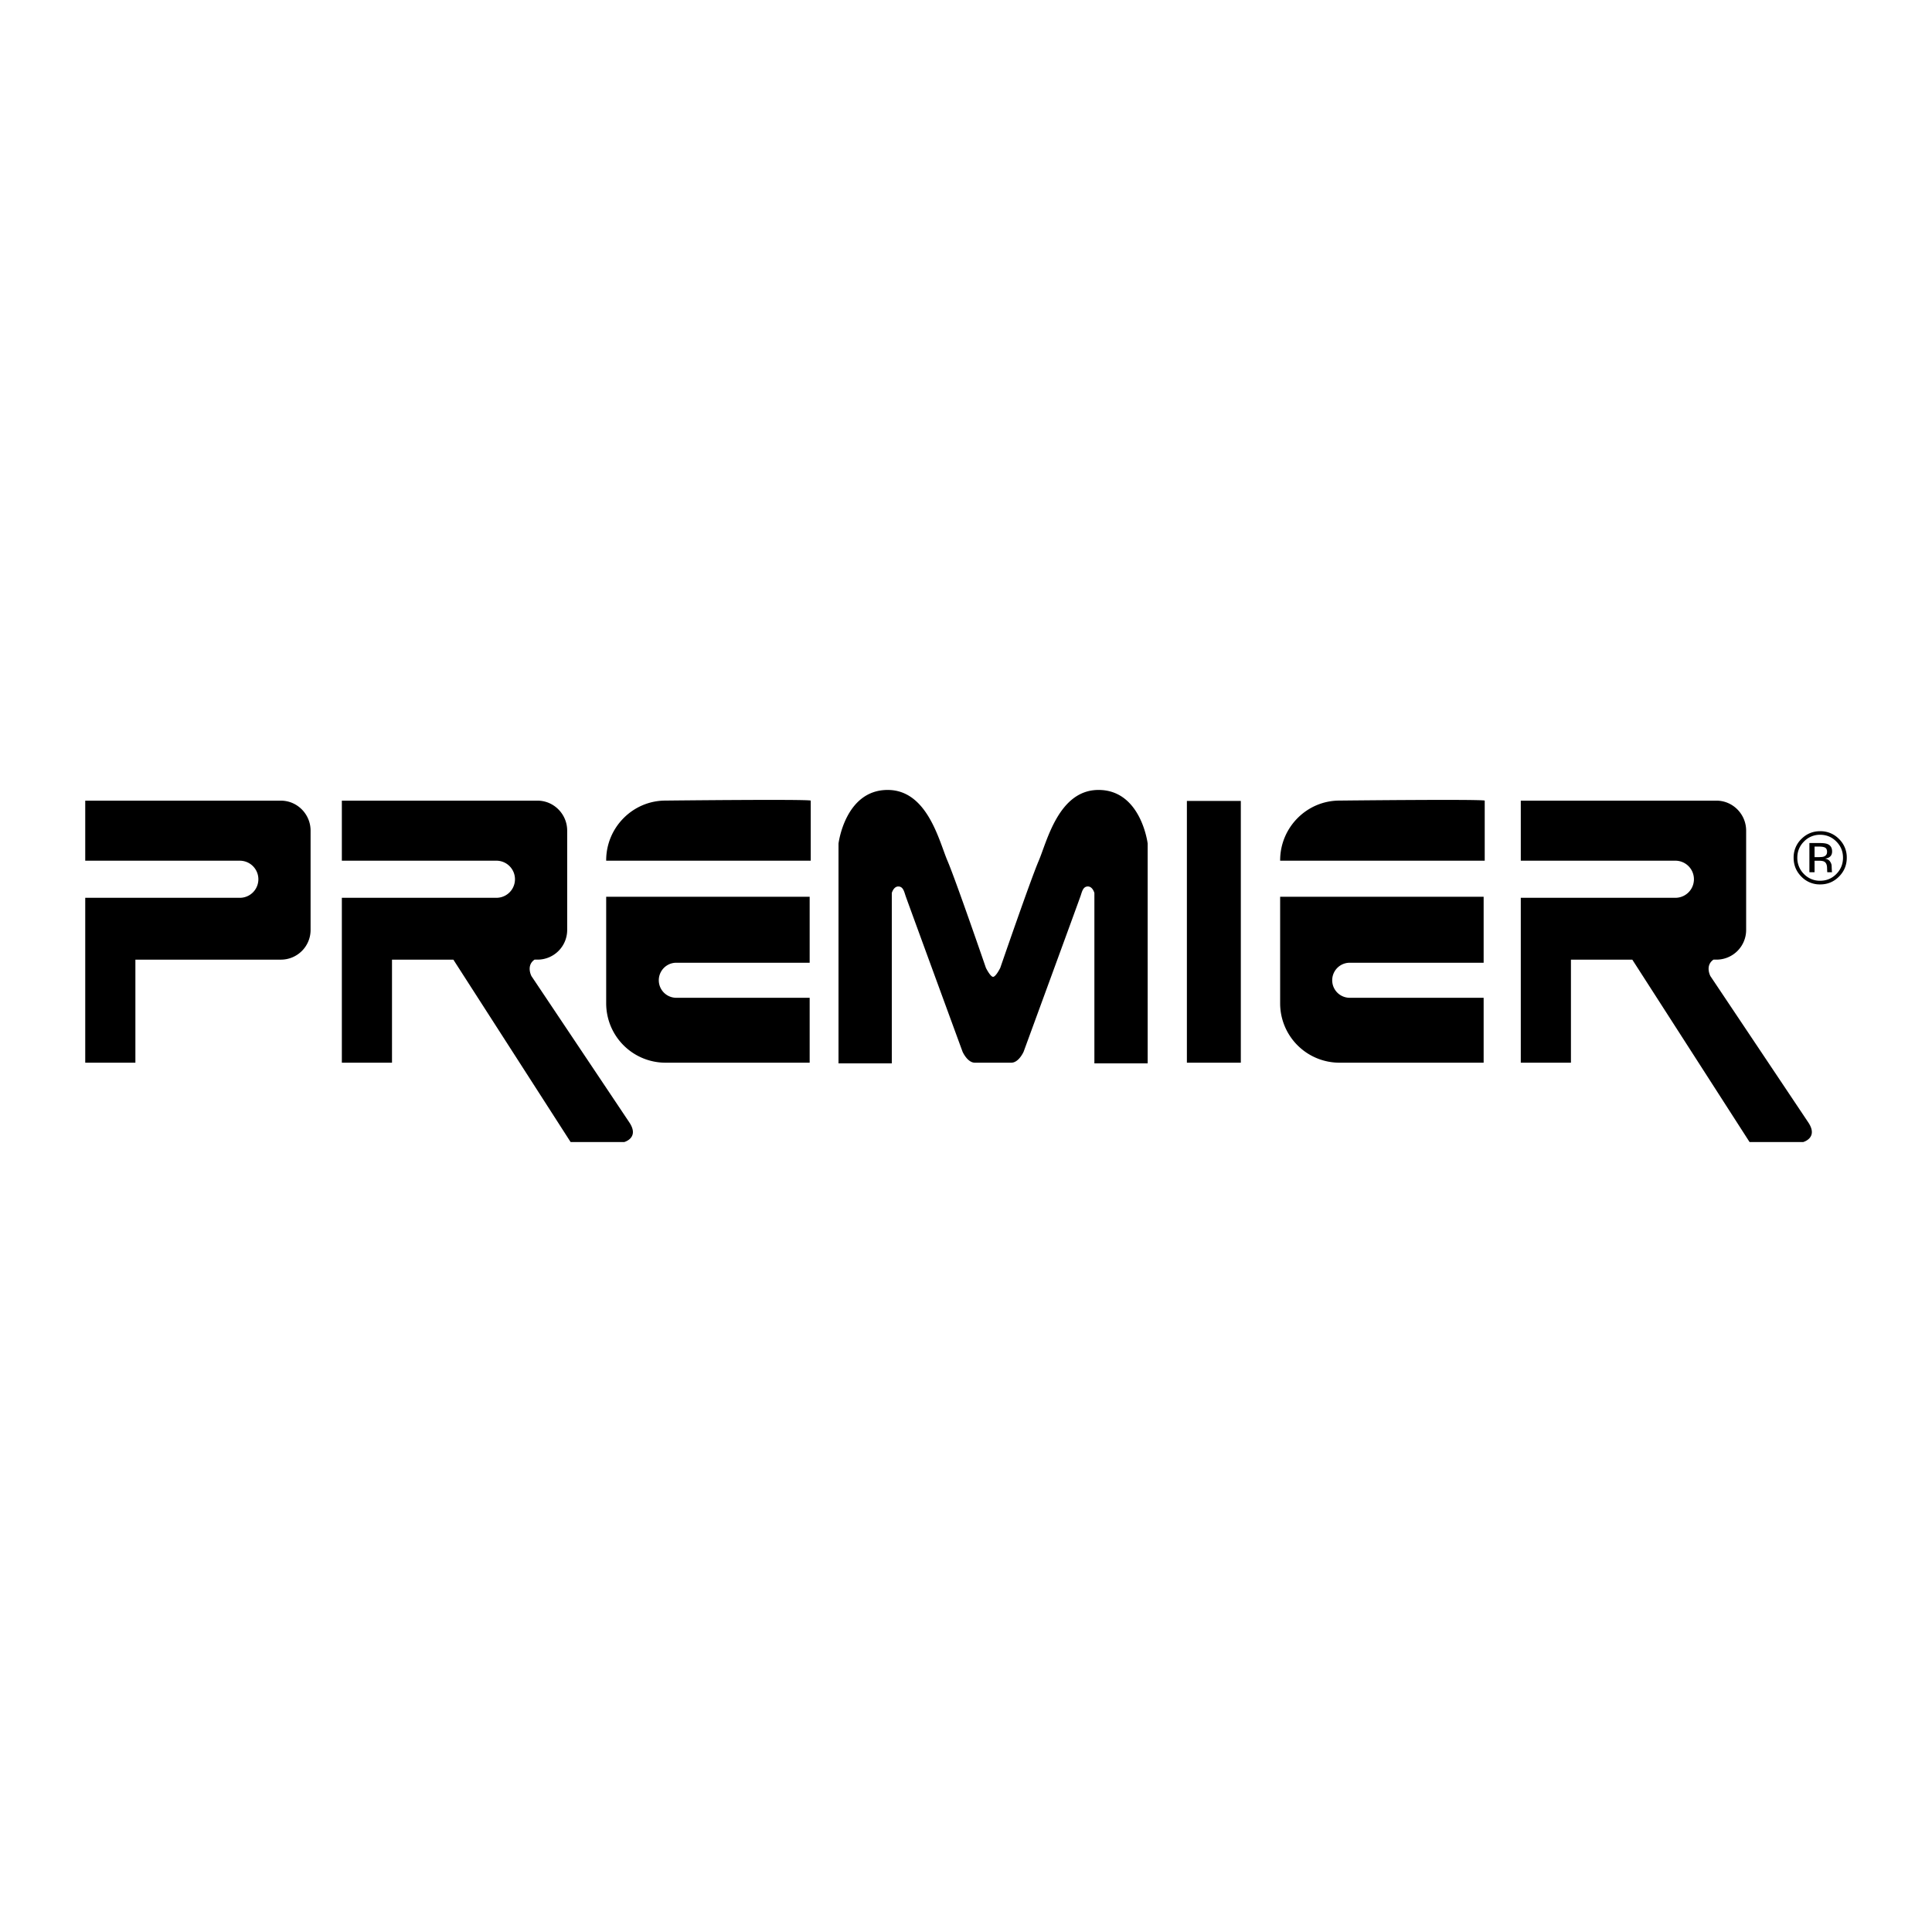 <svg xmlns="http://www.w3.org/2000/svg" width="2500" height="2500" viewBox="0 0 192.756 192.756"><g fill-rule="evenodd" clip-rule="evenodd"><path fill="#fff" d="M0 0h192.756v192.756H0V0z"/><path d="M28.026 79.882H8.504v5.991h15.423a1.851 1.851 0 0 1 0 3.702H8.504v16.451h5.004V95.744h14.518a2.961 2.961 0 0 0 2.961-2.961v-9.912c0-1.635-1.326-2.989-2.961-2.989zM62.792 111.988c-1.028-1.541-9.768-14.6-9.768-14.6s-.563-1.048.308-1.645h.295a2.96 2.96 0 0 0 2.961-2.961V82.87c0-1.635-1.325-2.989-2.961-2.989H34.106v5.991h15.422a1.851 1.851 0 0 1 0 3.702H34.106v16.451h5.004V95.744h6.122l11.699 18.199h5.347s1.542-.412.514-1.955zM180.416 111.988c-1.029-1.541-9.768-14.6-9.768-14.6s-.564-1.048.307-1.645h.297a2.961 2.961 0 0 0 2.961-2.961V82.87c0-1.635-1.326-2.989-2.961-2.989h-19.523v5.991h15.424a1.851 1.851 0 0 1 0 3.702h-15.424v16.451h5.004V95.744h6.123l11.699 18.199h5.348c-.001 0 1.54-.412.513-1.955zM123.797 79.91h-5.381v26.115h5.381V79.91zM183.475 83.702a2.565 2.565 0 0 0-1.879-.773c-.73 0-1.354.258-1.869.773a2.554 2.554 0 0 0-.777 1.873c0 .737.258 1.365.77 1.883a2.542 2.542 0 0 0 1.877.781c.734 0 1.361-.26 1.879-.781s.777-1.148.777-1.883a2.553 2.553 0 0 0-.778-1.873z"/><path d="M183.211 83.958c.443.446.666.984.666 1.616 0 .636-.223 1.178-.666 1.626s-.982.672-1.615.672a2.188 2.188 0 0 1-1.617-.672 2.24 2.24 0 0 1-.66-1.626c0-.631.221-1.17.664-1.616a2.196 2.196 0 0 1 1.613-.672c.631 0 1.17.224 1.615.672z" fill="#fff"/><path d="M180.525 87.024h.514v-1.149h.404c.271 0 .463.031.57.094.184.108.275.331.275.668l.012.326a.636.636 0 0 0 .006.032c.004.01.006.02.008.029h.48l-.018-.037c-.012-.024-.033-.582-.033-.582 0-.147-.053-.298-.158-.452s-.273-.25-.502-.285c.18-.029.32-.076.422-.142.191-.123.285-.314.285-.574 0-.366-.15-.612-.451-.738-.168-.07-.434-.104-.795-.104h-1.02v2.914h.001z"/><path d="M181.988 85.451c-.107.043-.27.065-.486.065h-.463v-1.055h.438c.283 0 .49.036.619.108s.193.214.193.426c0 .225-.1.377-.301.456z" fill="#fff"/><path d="M80.888 79.874c-.525-.153-14.487 0-14.487 0-3.271 0-5.922 2.688-5.922 5.958v.041h20.409v-5.999zM67.418 99.549a1.749 1.749 0 0 1 0-3.496H80.78v-6.581H60.479v10.631a5.922 5.922 0 0 0 5.922 5.922H80.78v-6.477H67.418v.001zM148.131 79.874c-.525-.153-14.488 0-14.488 0-3.27 0-5.922 2.688-5.922 5.958v.041h20.41v-5.999zM134.662 99.549a1.747 1.747 0 1 1 0-3.496h13.361v-6.581H127.72v10.631a5.922 5.922 0 0 0 5.922 5.922h14.381v-6.477h-13.361v.001zM100.895 106.025c.754 0 1.232-1.096 1.232-1.096s5.553-15.149 5.689-15.561c.139-.412.24-.925.721-.925s.65.651.65.651v16.999h5.316V84.16s-.654-5.347-4.904-5.347c-3.977 0-5.141 5.141-5.963 7.061s-3.84 10.693-3.84 10.693-.439.891-.715.891c-.273 0-.715-.891-.715-.891s-3.016-8.773-3.839-10.693-1.988-7.061-5.963-7.061c-4.25 0-4.905 5.347-4.905 5.347v21.934h5.316V89.095s.172-.651.651-.651.583.514.72.925c.137.412 5.689 15.561 5.689 15.561s.479 1.096 1.233 1.096l3.627-.001z"/></g></svg>
